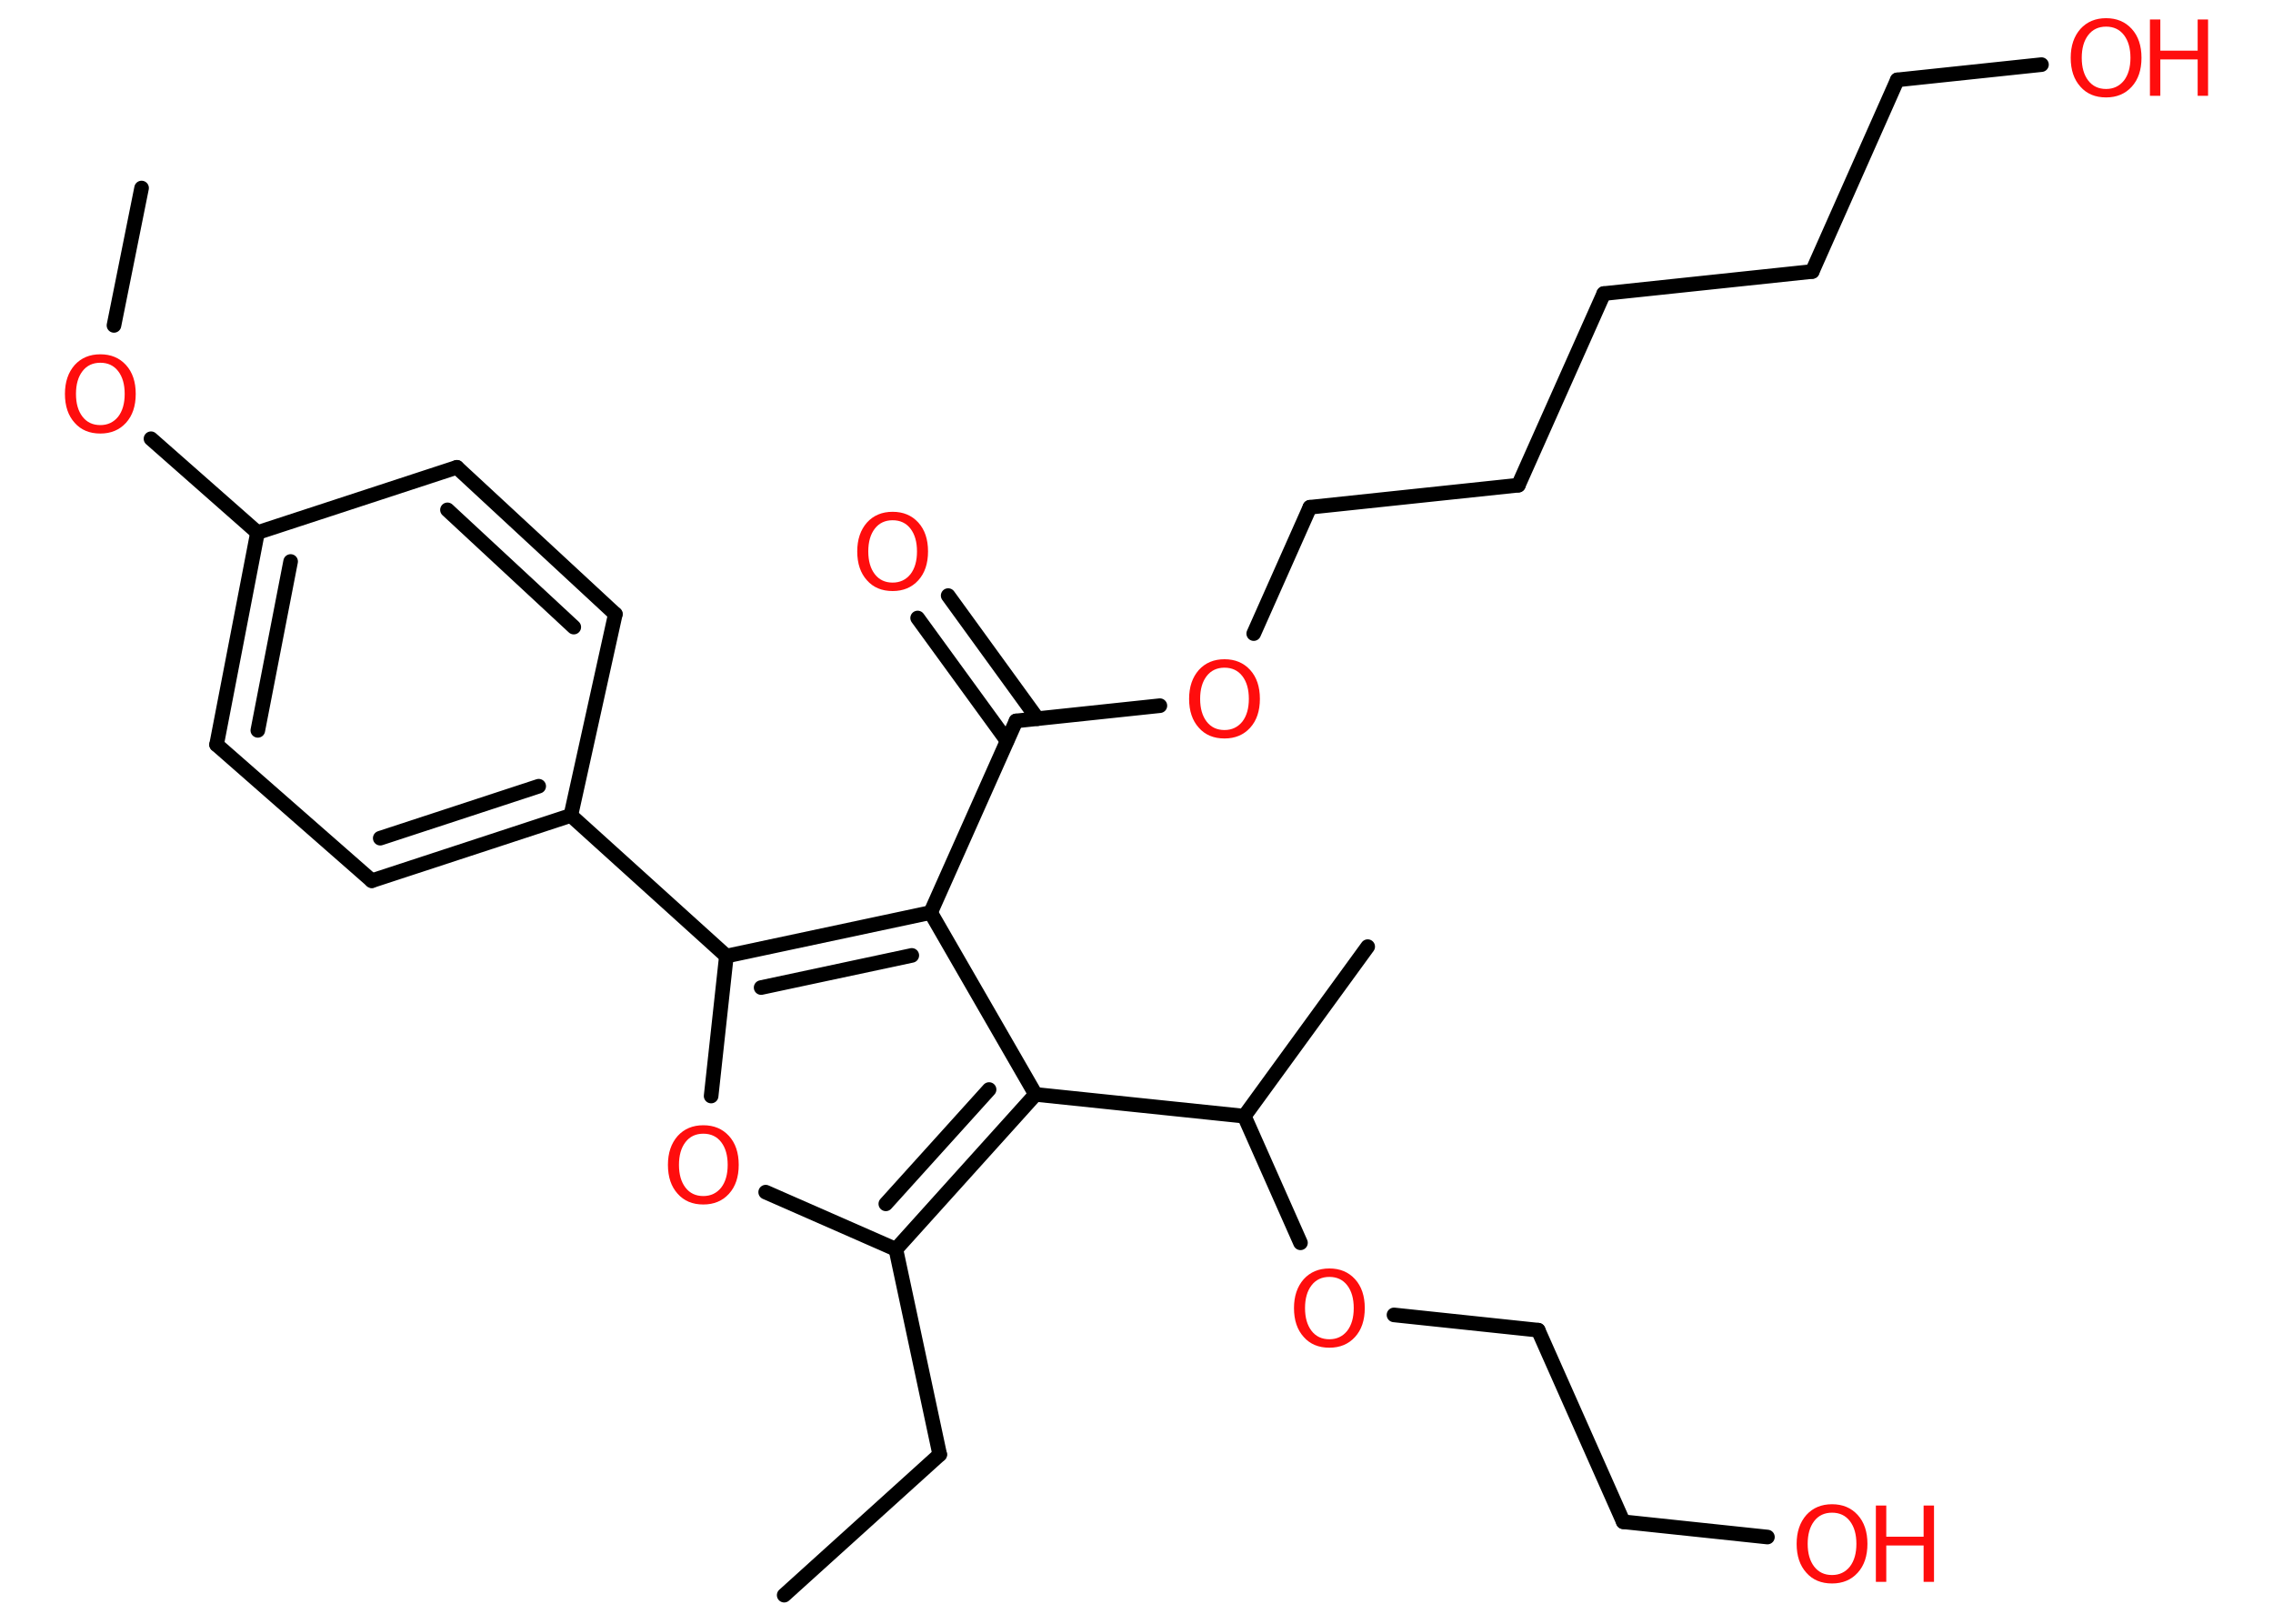 <?xml version='1.0' encoding='UTF-8'?>
<!DOCTYPE svg PUBLIC "-//W3C//DTD SVG 1.1//EN" "http://www.w3.org/Graphics/SVG/1.1/DTD/svg11.dtd">
<svg version='1.2' xmlns='http://www.w3.org/2000/svg' xmlns:xlink='http://www.w3.org/1999/xlink' width='70.0mm' height='50.0mm' viewBox='0 0 70.0 50.0'>
  <desc>Generated by the Chemistry Development Kit (http://github.com/cdk)</desc>
  <g stroke-linecap='round' stroke-linejoin='round' stroke='#000000' stroke-width='.45' fill='#FF0D0D'>
    <rect x='.0' y='.0' width='70.0' height='50.0' fill='#FFFFFF' stroke='none'/>
    <g id='mol1' class='mol'>
      <line id='mol1bnd1' class='bond' x1='24.15' y1='49.12' x2='28.94' y2='44.79'/>
      <line id='mol1bnd2' class='bond' x1='28.94' y1='44.79' x2='27.59' y2='38.47'/>
      <line id='mol1bnd3' class='bond' x1='27.59' y1='38.47' x2='23.58' y2='36.71'/>
      <line id='mol1bnd4' class='bond' x1='21.9' y1='33.75' x2='22.37' y2='29.44'/>
      <line id='mol1bnd5' class='bond' x1='22.37' y1='29.44' x2='17.58' y2='25.11'/>
      <g id='mol1bnd6' class='bond'>
        <line x1='11.45' y1='27.12' x2='17.58' y2='25.11'/>
        <line x1='11.71' y1='25.81' x2='16.59' y2='24.21'/>
      </g>
      <line id='mol1bnd7' class='bond' x1='11.45' y1='27.12' x2='6.67' y2='22.93'/>
      <g id='mol1bnd8' class='bond'>
        <line x1='7.93' y1='16.4' x2='6.67' y2='22.93'/>
        <line x1='8.95' y1='17.29' x2='7.94' y2='22.49'/>
      </g>
      <line id='mol1bnd9' class='bond' x1='7.93' y1='16.4' x2='4.65' y2='13.51'/>
      <line id='mol1bnd10' class='bond' x1='3.51' y1='10.02' x2='4.36' y2='5.79'/>
      <line id='mol1bnd11' class='bond' x1='7.93' y1='16.4' x2='14.07' y2='14.39'/>
      <g id='mol1bnd12' class='bond'>
        <line x1='18.95' y1='18.91' x2='14.07' y2='14.39'/>
        <line x1='17.67' y1='19.31' x2='13.78' y2='15.7'/>
      </g>
      <line id='mol1bnd13' class='bond' x1='17.58' y1='25.11' x2='18.95' y2='18.91'/>
      <g id='mol1bnd14' class='bond'>
        <line x1='28.66' y1='28.1' x2='22.37' y2='29.44'/>
        <line x1='28.08' y1='29.42' x2='23.44' y2='30.41'/>
      </g>
      <line id='mol1bnd15' class='bond' x1='28.66' y1='28.1' x2='31.29' y2='22.2'/>
      <g id='mol1bnd16' class='bond'>
        <line x1='31.01' y1='22.81' x2='28.26' y2='19.03'/>
        <line x1='31.95' y1='22.13' x2='29.2' y2='18.34'/>
      </g>
      <line id='mol1bnd17' class='bond' x1='31.29' y1='22.2' x2='35.72' y2='21.73'/>
      <line id='mol1bnd18' class='bond' x1='38.61' y1='19.51' x2='40.34' y2='15.62'/>
      <line id='mol1bnd19' class='bond' x1='40.34' y1='15.62' x2='46.76' y2='14.94'/>
      <line id='mol1bnd20' class='bond' x1='46.76' y1='14.94' x2='49.39' y2='9.04'/>
      <line id='mol1bnd21' class='bond' x1='49.39' y1='9.04' x2='55.81' y2='8.36'/>
      <line id='mol1bnd22' class='bond' x1='55.81' y1='8.36' x2='58.43' y2='2.46'/>
      <line id='mol1bnd23' class='bond' x1='58.43' y1='2.46' x2='62.87' y2='1.99'/>
      <line id='mol1bnd24' class='bond' x1='28.66' y1='28.1' x2='31.89' y2='33.7'/>
      <g id='mol1bnd25' class='bond'>
        <line x1='27.59' y1='38.47' x2='31.89' y2='33.7'/>
        <line x1='27.28' y1='37.07' x2='30.46' y2='33.55'/>
      </g>
      <line id='mol1bnd26' class='bond' x1='31.89' y1='33.7' x2='38.32' y2='34.37'/>
      <line id='mol1bnd27' class='bond' x1='38.32' y1='34.37' x2='42.12' y2='29.15'/>
      <line id='mol1bnd28' class='bond' x1='38.32' y1='34.37' x2='40.05' y2='38.27'/>
      <line id='mol1bnd29' class='bond' x1='42.93' y1='40.49' x2='47.37' y2='40.96'/>
      <line id='mol1bnd30' class='bond' x1='47.37' y1='40.96' x2='49.99' y2='46.86'/>
      <line id='mol1bnd31' class='bond' x1='49.99' y1='46.86' x2='54.43' y2='47.33'/>
      <path id='mol1atm4' class='atom' d='M21.66 34.91q-.35 .0 -.55 .26q-.2 .26 -.2 .7q.0 .44 .2 .7q.2 .26 .55 .26q.34 .0 .55 -.26q.2 -.26 .2 -.7q.0 -.44 -.2 -.7q-.2 -.26 -.55 -.26zM21.66 34.65q.49 .0 .79 .33q.3 .33 .3 .89q.0 .56 -.3 .89q-.3 .33 -.79 .33q-.5 .0 -.79 -.33q-.3 -.33 -.3 -.89q.0 -.55 .3 -.89q.3 -.33 .79 -.33z' stroke='none'/>
      <path id='mol1atm10' class='atom' d='M3.09 11.17q-.35 .0 -.55 .26q-.2 .26 -.2 .7q.0 .44 .2 .7q.2 .26 .55 .26q.34 .0 .55 -.26q.2 -.26 .2 -.7q.0 -.44 -.2 -.7q-.2 -.26 -.55 -.26zM3.09 10.91q.49 .0 .79 .33q.3 .33 .3 .89q.0 .56 -.3 .89q-.3 .33 -.79 .33q-.5 .0 -.79 -.33q-.3 -.33 -.3 -.89q.0 -.55 .3 -.89q.3 -.33 .79 -.33z' stroke='none'/>
      <path id='mol1atm16' class='atom' d='M27.49 16.02q-.35 .0 -.55 .26q-.2 .26 -.2 .7q.0 .44 .2 .7q.2 .26 .55 .26q.34 .0 .55 -.26q.2 -.26 .2 -.7q.0 -.44 -.2 -.7q-.2 -.26 -.55 -.26zM27.49 15.76q.49 .0 .79 .33q.3 .33 .3 .89q.0 .56 -.3 .89q-.3 .33 -.79 .33q-.5 .0 -.79 -.33q-.3 -.33 -.3 -.89q.0 -.55 .3 -.89q.3 -.33 .79 -.33z' stroke='none'/>
      <path id='mol1atm17' class='atom' d='M37.71 20.56q-.35 .0 -.55 .26q-.2 .26 -.2 .7q.0 .44 .2 .7q.2 .26 .55 .26q.34 .0 .55 -.26q.2 -.26 .2 -.7q.0 -.44 -.2 -.7q-.2 -.26 -.55 -.26zM37.71 20.3q.49 .0 .79 .33q.3 .33 .3 .89q.0 .56 -.3 .89q-.3 .33 -.79 .33q-.5 .0 -.79 -.33q-.3 -.33 -.3 -.89q.0 -.55 .3 -.89q.3 -.33 .79 -.33z' stroke='none'/>
      <g id='mol1atm23' class='atom'>
        <path d='M64.86 .82q-.35 .0 -.55 .26q-.2 .26 -.2 .7q.0 .44 .2 .7q.2 .26 .55 .26q.34 .0 .55 -.26q.2 -.26 .2 -.7q.0 -.44 -.2 -.7q-.2 -.26 -.55 -.26zM64.86 .56q.49 .0 .79 .33q.3 .33 .3 .89q.0 .56 -.3 .89q-.3 .33 -.79 .33q-.5 .0 -.79 -.33q-.3 -.33 -.3 -.89q.0 -.55 .3 -.89q.3 -.33 .79 -.33z' stroke='none'/>
        <path d='M66.21 .6h.32v.96h1.15v-.96h.32v2.35h-.32v-1.12h-1.15v1.12h-.32v-2.35z' stroke='none'/>
      </g>
      <path id='mol1atm27' class='atom' d='M40.94 39.32q-.35 .0 -.55 .26q-.2 .26 -.2 .7q.0 .44 .2 .7q.2 .26 .55 .26q.34 .0 .55 -.26q.2 -.26 .2 -.7q.0 -.44 -.2 -.7q-.2 -.26 -.55 -.26zM40.94 39.06q.49 .0 .79 .33q.3 .33 .3 .89q.0 .56 -.3 .89q-.3 .33 -.79 .33q-.5 .0 -.79 -.33q-.3 -.33 -.3 -.89q.0 -.55 .3 -.89q.3 -.33 .79 -.33z' stroke='none'/>
      <g id='mol1atm30' class='atom'>
        <path d='M56.42 46.58q-.35 .0 -.55 .26q-.2 .26 -.2 .7q.0 .44 .2 .7q.2 .26 .55 .26q.34 .0 .55 -.26q.2 -.26 .2 -.7q.0 -.44 -.2 -.7q-.2 -.26 -.55 -.26zM56.42 46.32q.49 .0 .79 .33q.3 .33 .3 .89q.0 .56 -.3 .89q-.3 .33 -.79 .33q-.5 .0 -.79 -.33q-.3 -.33 -.3 -.89q.0 -.55 .3 -.89q.3 -.33 .79 -.33z' stroke='none'/>
        <path d='M57.77 46.36h.32v.96h1.15v-.96h.32v2.35h-.32v-1.12h-1.15v1.12h-.32v-2.35z' stroke='none'/>
      </g>
    </g>
  </g>
</svg>

